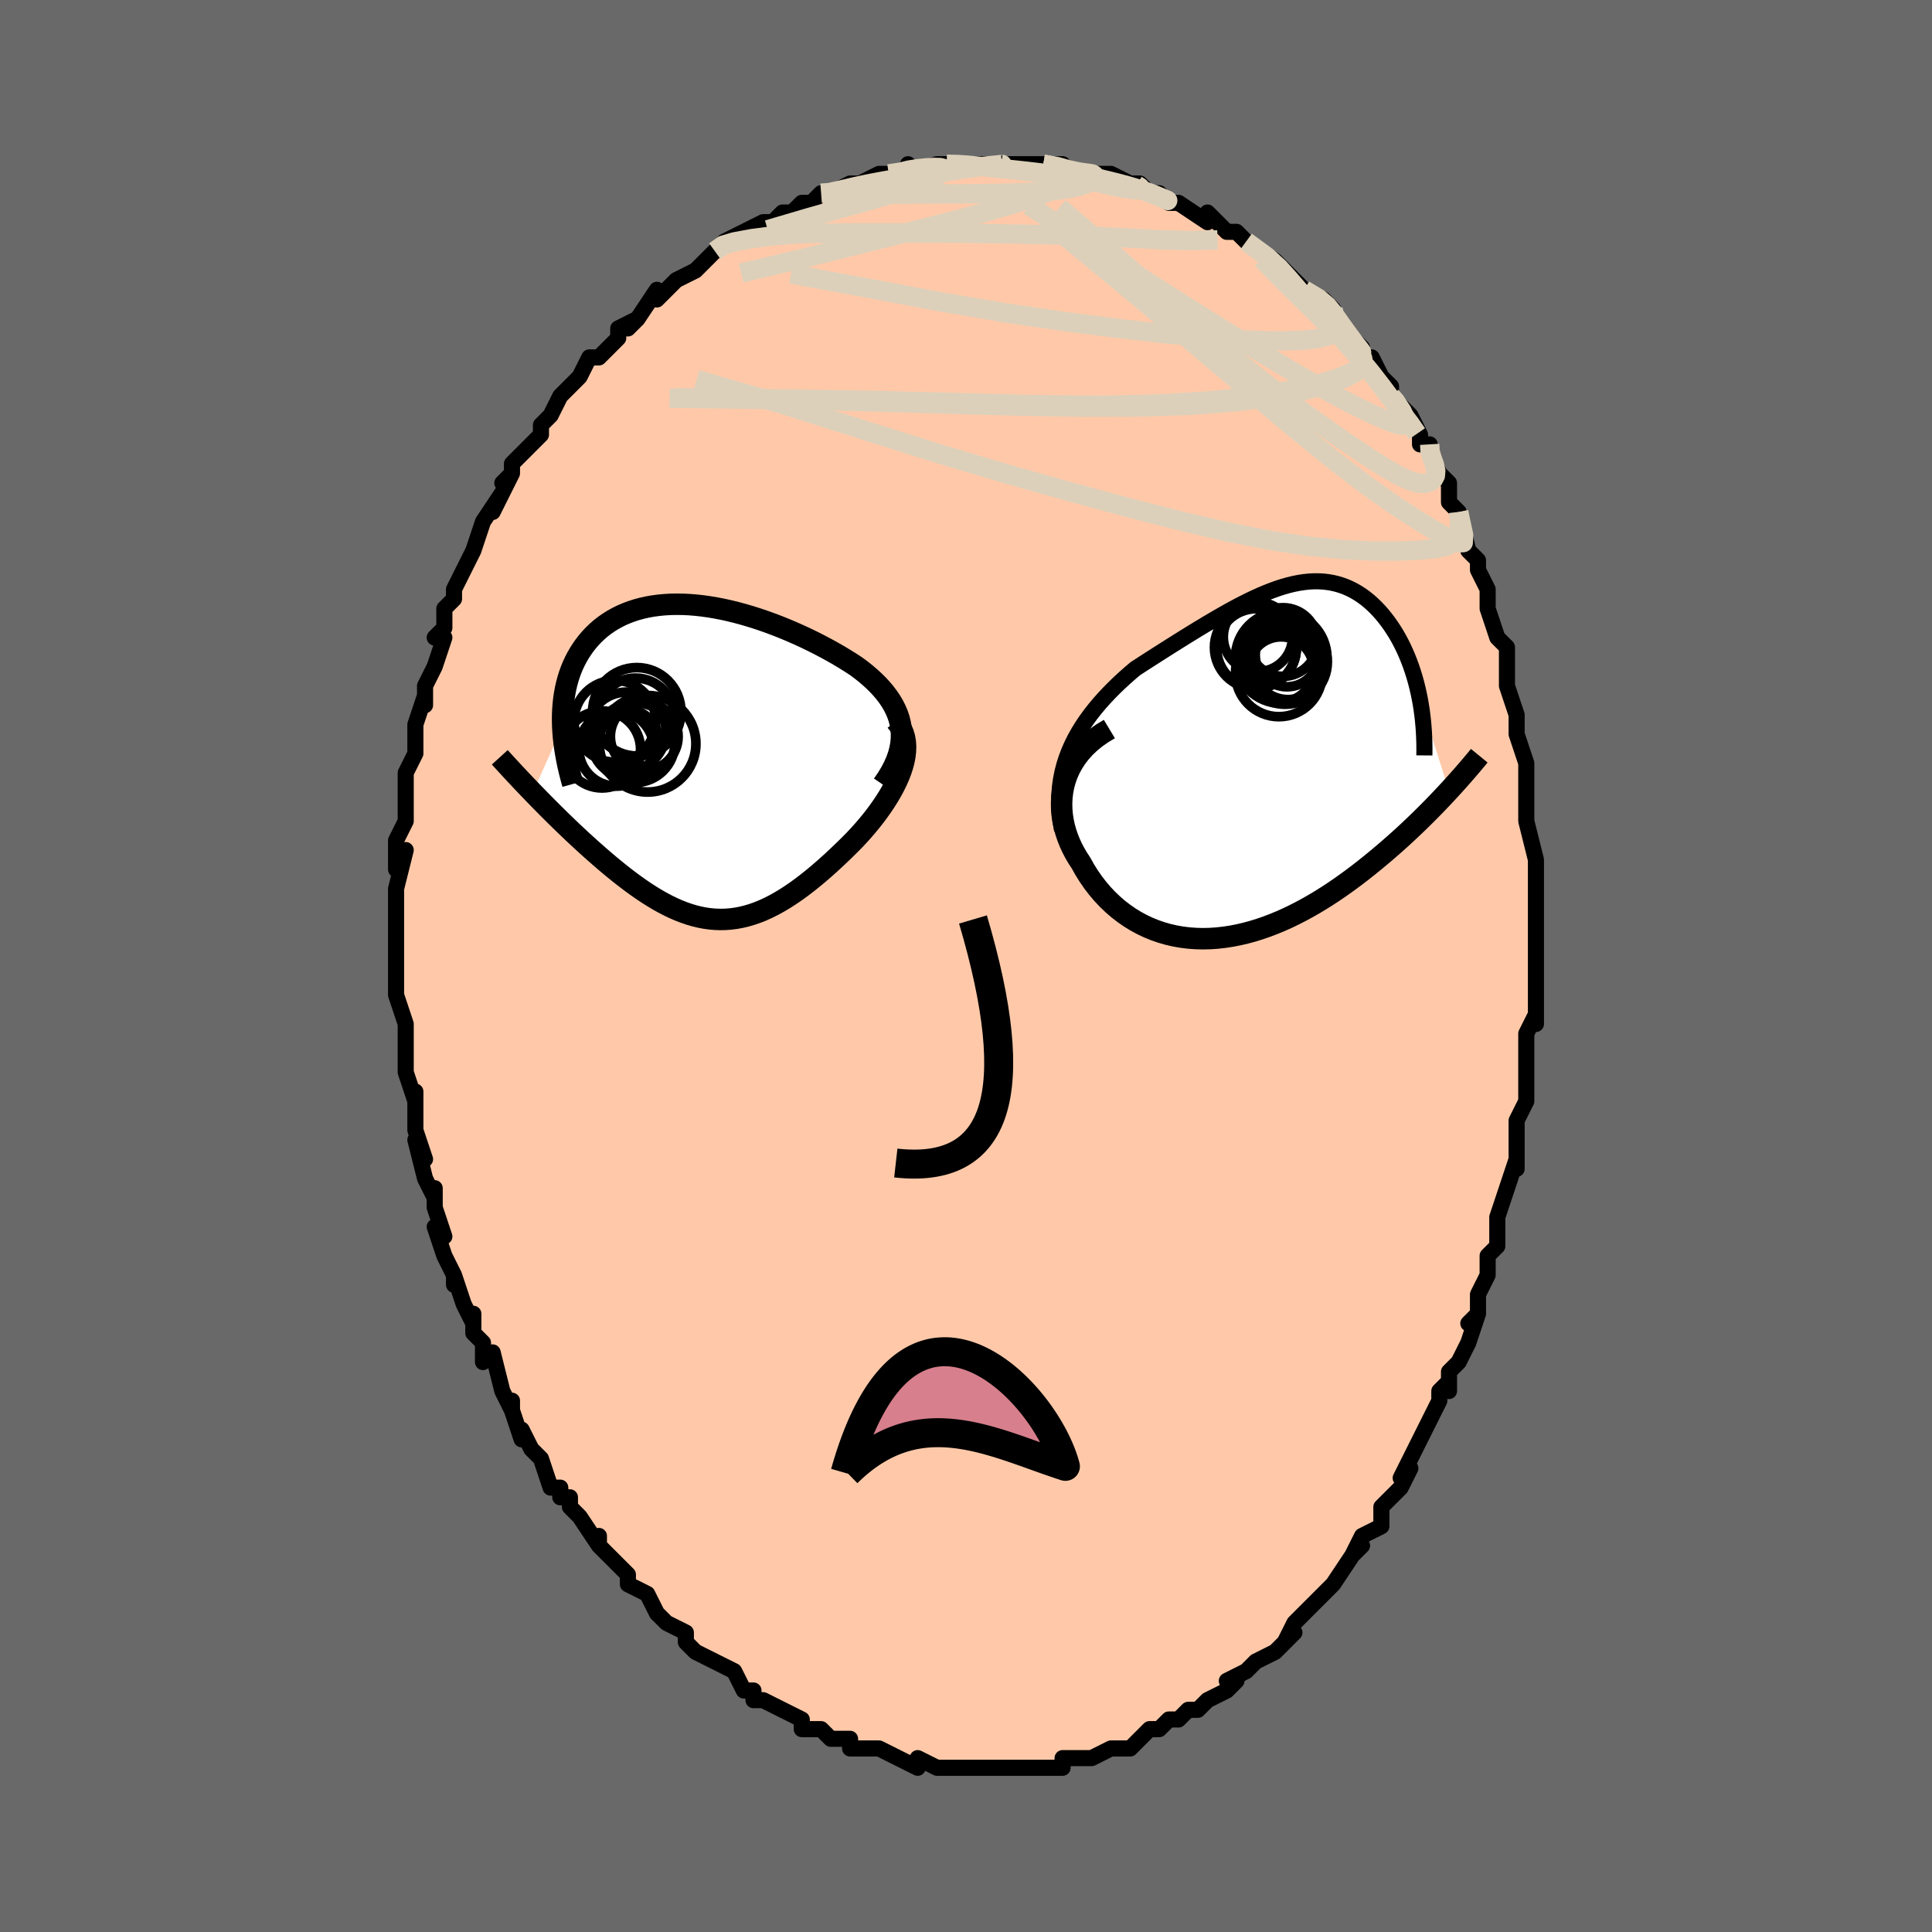 <svg viewBox="-100 -100 200 200" xmlns="http://www.w3.org/2000/svg" width="400" height="400" id="face-svg"><defs><clipPath id="leftEyeClipPath"><polyline points="20.601,-3.457,20.519,-3.96,20.397,-4.451,20.236,-4.93,20.039,-5.398,19.808,-5.855,19.544,-6.302,19.248,-6.739,18.924,-7.165,18.572,-7.582,18.195,-7.989,17.793,-8.386,17.369,-8.775,16.923,-9.154,16.457,-9.524,15.973,-9.885,15.385,-10.27,14.777,-10.65,14.151,-11.025,13.508,-11.394,12.849,-11.756,12.177,-12.111,11.494,-12.458,10.799,-12.795,10.096,-13.123,9.384,-13.439,8.667,-13.743,7.945,-14.035,7.219,-14.312,6.491,-14.575,5.762,-14.823,5.033,-15.054,4.306,-15.268,3.582,-15.465,2.862,-15.643,2.147,-15.801,1.439,-15.94,0.737,-16.058,0.044,-16.155,-0.64,-16.231,-1.314,-16.286,-1.977,-16.318,-2.627,-16.327,-3.265,-16.315,-3.889,-16.279,-4.499,-16.221,-5.094,-16.141,-5.674,-16.037,-6.237,-15.912,-6.783,-15.764,-7.311,-15.594,-7.822,-15.402,-8.315,-15.19,-8.789,-14.957,-9.244,-14.704,-9.68,-14.431,-10.097,-14.14,-10.494,-13.831,-10.871,-13.504,-11.228,-13.162,-11.566,-12.804,-11.884,-12.432,-12.183,-12.047,-12.462,-11.649,-12.722,-11.241,-12.963,-10.823,-13.186,-10.393,-13.391,-9.95,-13.577,-9.494,-13.746,-9.026,-13.896,-8.546,-14.027,-8.055,-14.141,-7.552,-14.236,-7.039,-14.313,-6.515,-14.372,-5.982,-14.413,-5.439,-14.437,-4.888,-14.442,-4.328,-14.43,-3.76,-17.524,3.177,-17.139,3.574,-16.747,3.976,-16.347,4.382,-15.941,4.792,-15.528,5.205,-15.108,5.62,-14.682,6.038,-14.25,6.458,-13.813,6.878,-13.37,7.299,-12.923,7.72,-12.47,8.139,-12.013,8.557,-11.553,8.973,-11.086,9.387,-10.612,9.803,-10.131,10.218,-9.644,10.631,-9.151,11.04,-8.653,11.444,-8.15,11.841,-7.644,12.231,-7.133,12.611,-6.62,12.98,-6.103,13.337,-5.584,13.68,-5.063,14.007,-4.539,14.318,-4.014,14.611,-3.488,14.885,-2.959,15.138,-2.43,15.369,-1.899,15.577,-1.367,15.761,-0.834,15.92,-0.299,16.053,0.237,16.159,0.775,16.236,1.314,16.286,1.855,16.305,2.398,16.296,2.943,16.255,3.491,16.184,4.041,16.082,4.595,15.949,5.151,15.785,5.71,15.59,6.274,15.363,6.84,15.106,7.411,14.818,7.986,14.501,8.565,14.154,9.148,13.779,9.735,13.376,10.326,12.946,10.921,12.49,11.519,12.011,12.121,11.508,12.725,10.983,13.331,10.438,13.939,9.875,14.547,9.295,15.154,8.701,15.759,8.093,16.203,7.619,16.638,7.136,17.063,6.644,17.475,6.144,17.874,5.638,18.257,5.124,18.625,4.606,18.974,4.084,19.304,3.559,19.612,3.032,19.897,2.504,20.156,1.976,20.388,1.45,20.59,0.927,20.759,0.409"></polyline></clipPath><clipPath id="rightEyeClipPath"><polyline points="-20.018,-0.935,-19.714,-1.617,-19.38,-2.28,-19.018,-2.924,-18.629,-3.55,-18.217,-4.158,-17.783,-4.75,-17.328,-5.327,-16.856,-5.889,-16.367,-6.437,-15.864,-6.971,-15.348,-7.492,-14.82,-8,-14.282,-8.496,-13.736,-8.98,-13.182,-9.452,-12.454,-9.925,-11.725,-10.394,-10.996,-10.861,-10.27,-11.323,-9.547,-11.781,-8.829,-12.233,-8.116,-12.678,-7.409,-13.115,-6.71,-13.544,-6.018,-13.962,-5.334,-14.37,-4.659,-14.764,-3.993,-15.145,-3.337,-15.511,-2.689,-15.861,-2.052,-16.193,-1.425,-16.507,-0.807,-16.802,-0.2,-17.076,0.397,-17.328,0.985,-17.558,1.562,-17.764,2.129,-17.947,2.685,-18.104,3.232,-18.236,3.769,-18.342,4.296,-18.422,4.813,-18.475,5.319,-18.502,5.816,-18.501,6.303,-18.473,6.78,-18.418,7.247,-18.336,7.704,-18.228,8.151,-18.093,8.587,-17.933,9.014,-17.747,9.43,-17.537,9.835,-17.303,10.23,-17.047,10.615,-16.768,10.988,-16.468,11.35,-16.148,11.702,-15.81,12.041,-15.454,12.369,-15.083,12.685,-14.696,12.989,-14.297,13.28,-13.886,13.559,-13.465,13.827,-13.033,14.083,-12.586,14.329,-12.127,14.564,-11.654,14.787,-11.17,15,-10.674,15.2,-10.167,15.389,-9.651,15.566,-9.125,15.731,-8.59,15.884,-8.047,16.024,-7.496,16.152,-6.938,16.268,-6.374,19.289,3.166,18.918,3.565,18.537,3.97,18.145,4.381,17.743,4.798,17.329,5.22,16.905,5.646,16.469,6.077,16.023,6.512,15.566,6.95,15.098,7.391,14.62,7.835,14.13,8.28,13.63,8.726,13.12,9.173,12.598,9.621,12.063,10.073,11.515,10.527,10.954,10.982,10.381,11.436,9.795,11.889,9.196,12.338,8.585,12.783,7.963,13.223,7.328,13.655,6.682,14.078,6.025,14.491,5.358,14.892,4.681,15.28,3.994,15.652,3.299,16.009,2.596,16.348,1.885,16.667,1.167,16.965,0.444,17.241,-0.285,17.493,-1.018,17.72,-1.754,17.92,-2.492,18.093,-3.232,18.236,-3.973,18.349,-4.712,18.431,-5.451,18.481,-6.186,18.497,-6.917,18.478,-7.644,18.425,-8.364,18.337,-9.076,18.212,-9.78,18.05,-10.474,17.851,-11.157,17.615,-11.827,17.342,-12.483,17.032,-13.125,16.685,-13.75,16.301,-14.357,15.881,-14.945,15.426,-15.512,14.936,-16.058,14.412,-16.581,13.857,-17.079,13.27,-17.552,12.654,-17.998,12.01,-18.415,11.34,-18.803,10.648,-19.134,10.143,-19.439,9.624,-19.717,9.091,-19.968,8.546,-20.188,7.989,-20.378,7.422,-20.535,6.846,-20.658,6.262,-20.745,5.672,-20.795,5.077,-20.806,4.478,-20.777,3.878,-20.705,3.277,-20.59,2.679,-20.429,2.083"></polyline></clipPath><filter id="fuzzy"><feTurbulence id="turbulence" baseFrequency="0.05" numOctaves="3" type="noise" result="noise"></feTurbulence><feDisplacementMap in="SourceGraphic" in2="noise" scale="2"></feDisplacementMap></filter><linearGradient id="rainbowGradient" x1="0%" y1="0%" x2="100%" y2="0%"><stop offset="0%" style="stop-color: rgb(220, 208, 186);  stop-opacity: 1"></stop><stop offset="50%" style="stop-color: rgb(165, 42, 42);  stop-opacity: 1"></stop><stop offset="100%" style="stop-color: rgb(0, 191, 255);  stop-opacity: 1"></stop></linearGradient></defs><title>That&#39;s an ugly face</title><desc>CREATED BY XUAN TANG, MORE INFO AT TXSTC55.GITHUB.IO</desc><rect x="-100" y="-100" width="100%" height="100%" opacity="1" fill="rgb(105, 105, 105)"></rect><polyline id="faceContour" points="59,1,59,1,59,2,59,3,59,6,59,5,58,7,58,12,58,10,58,11,58,14,57,16,57,16,57,20,57,20,57,21,57,20,56,23,55,26,55,26,55,28,55,29,54,30,54,32,54,32,53,34,53,36,52,37,53,36,52,39,52,39,51,41,50,42,50,44,50,43,49,44,49,45,47,49,47,49,47,49,47,49,45,53,46,52,45,54,43,56,43,57,43,57,43,58,41,59,40,61,41,60,40,61,40,61,38,64,38,64,37,65,35,67,36,66,34,68,34,68,33,70,34,69,32,71,32,71,30,72,29,73,29,73,27,74,28,74,27,75,25,76,24,77,23,77,23,77,23,77,22,78,21,78,20,79,19,79,18,80,18,80,17,81,15,81,15,81,15,81,13,82,13,82,11,82,10,82,10,82,10,83,8,83,6,83,5,83,5,83,5,83,4,83,2,83,2,83,0,83,0,83,-1,83,-2,83,-3,83,-3,83,-5,82,-5,83,-7,82,-7,82,-7,82,-9,81,-10,81,-11,81,-11,81,-12,81,-12,80,-14,80,-15,79,-15,79,-17,79,-17,78,-19,77,-19,77,-21,76,-22,76,-22,75,-22,75,-22,75,-23,75,-24,73,-26,72,-26,72,-28,71,-29,70,-29,70,-29,69,-31,68,-31,68,-32,67,-32,67,-33,65,-35,64,-35,63,-35,63,-35,63,-36,62,-38,60,-38,59,-38,60,-40,57,-41,56,-41,55,-42,55,-42,54,-43,54,-44,51,-45,50,-45,50,-45,50,-46,48,-46,49,-47,46,-47,45,-47,46,-48,44,-49,40,-50,41,-50,39,-51,38,-51,37,-51,36,-51,37,-52,35,-53,32,-53,33,-53,32,-54,30,-55,27,-54,28,-54,28,-55,25,-55,23,-55,24,-56,22,-57,18,-56,20,-57,17,-57,15,-57,13,-57,15,-57,14,-58,11,-58,11,-58,8,-58,7,-58,8,-58,6,-59,3,-59,1,-59,2,-59,-1,-59,-1,-59,-2,-59,-3,-59,-5,-59,-7,-59,-6,-59,-8,-58,-12,-59,-10,-59,-13,-59,-13,-58,-15,-58,-17,-58,-18,-58,-18,-58,-20,-57,-22,-57,-22,-57,-23,-57,-24,-57,-25,-56,-28,-56,-27,-56,-29,-55,-31,-55,-31,-54,-34,-55,-34,-54,-35,-54,-37,-53,-38,-53,-38,-53,-39,-52,-41,-51,-43,-51,-43,-51,-43,-50,-46,-50,-46,-48,-49,-49,-47,-47,-51,-48,-50,-47,-51,-47,-51,-47,-52,-44,-55,-44,-56,-43,-57,-43,-57,-42,-59,-42,-59,-41,-60,-40,-61,-39,-63,-39,-63,-38,-63,-38,-63,-36,-65,-36,-66,-34,-67,-35,-66,-34,-67,-32,-70,-32,-69,-32,-69,-31,-70,-31,-70,-30,-71,-28,-72,-27,-73,-26,-74,-25,-75,-25,-75,-25,-75,-21,-77,-20,-77,-20,-77,-20,-77,-19,-78,-18,-78,-17,-79,-16,-79,-15,-80,-14,-80,-14,-80,-12,-81,-11,-81,-11,-81,-9,-82,-7,-82,-8,-82,-8,-82,-6,-82,-6,-83,-6,-82,-3,-83,-2,-83,-1,-83,1,-83,0,-83,1,-83,3,-83,4,-83,6,-83,7,-83,7,-83,8,-83,8,-83,10,-83,10,-82,13,-82,13,-82,14,-82,14,-82,15,-82,15,-82,17,-81,18,-81,19,-80,20,-80,21,-79,21,-79,22,-79,25,-77,25,-77,25,-78,27,-76,28,-76,28,-76,28,-76,29,-75,29,-75,32,-73,33,-72,32,-73,33,-72,34,-71,35,-70,37,-69,38,-68,38,-68,38,-67,39,-66,40,-65,41,-64,40,-64,42,-62,42,-63,43,-61,44,-60,44,-59,44,-59,46,-57,47,-55,47,-54,48,-54,48,-53,48,-53,49,-51,50,-50,50,-50,50,-48,51,-47,51,-47,52,-43,52,-43,53,-42,53,-41,53,-41,54,-39,54,-37,54,-37,55,-34,56,-33,56,-32,56,-31,56,-30,56,-29,57,-26,57,-26,57,-25,57,-24,58,-21,58,-20,58,-18,58,-19,58,-17,58,-16,58,-15,59,-11,59,-9,59,-8,59,-8,59,-5,59,-4,59,-4,59,-3,59,-1,59,1,59,1" fill="#ffc9a9" stroke="black" stroke-width="1.667" stroke-linejoin="round" filter="url(#fuzzy)"></polyline><g transform="translate(30.702 -21.322)"><polyline id="rightCountour" points="-20.018,-0.935,-19.714,-1.617,-19.38,-2.28,-19.018,-2.924,-18.629,-3.55,-18.217,-4.158,-17.783,-4.75,-17.328,-5.327,-16.856,-5.889,-16.367,-6.437,-15.864,-6.971,-15.348,-7.492,-14.82,-8,-14.282,-8.496,-13.736,-8.98,-13.182,-9.452,-12.454,-9.925,-11.725,-10.394,-10.996,-10.861,-10.27,-11.323,-9.547,-11.781,-8.829,-12.233,-8.116,-12.678,-7.409,-13.115,-6.71,-13.544,-6.018,-13.962,-5.334,-14.37,-4.659,-14.764,-3.993,-15.145,-3.337,-15.511,-2.689,-15.861,-2.052,-16.193,-1.425,-16.507,-0.807,-16.802,-0.2,-17.076,0.397,-17.328,0.985,-17.558,1.562,-17.764,2.129,-17.947,2.685,-18.104,3.232,-18.236,3.769,-18.342,4.296,-18.422,4.813,-18.475,5.319,-18.502,5.816,-18.501,6.303,-18.473,6.78,-18.418,7.247,-18.336,7.704,-18.228,8.151,-18.093,8.587,-17.933,9.014,-17.747,9.43,-17.537,9.835,-17.303,10.23,-17.047,10.615,-16.768,10.988,-16.468,11.35,-16.148,11.702,-15.81,12.041,-15.454,12.369,-15.083,12.685,-14.696,12.989,-14.297,13.28,-13.886,13.559,-13.465,13.827,-13.033,14.083,-12.586,14.329,-12.127,14.564,-11.654,14.787,-11.17,15,-10.674,15.2,-10.167,15.389,-9.651,15.566,-9.125,15.731,-8.59,15.884,-8.047,16.024,-7.496,16.152,-6.938,16.268,-6.374,19.289,3.166,18.918,3.565,18.537,3.97,18.145,4.381,17.743,4.798,17.329,5.22,16.905,5.646,16.469,6.077,16.023,6.512,15.566,6.95,15.098,7.391,14.62,7.835,14.13,8.28,13.63,8.726,13.12,9.173,12.598,9.621,12.063,10.073,11.515,10.527,10.954,10.982,10.381,11.436,9.795,11.889,9.196,12.338,8.585,12.783,7.963,13.223,7.328,13.655,6.682,14.078,6.025,14.491,5.358,14.892,4.681,15.28,3.994,15.652,3.299,16.009,2.596,16.348,1.885,16.667,1.167,16.965,0.444,17.241,-0.285,17.493,-1.018,17.72,-1.754,17.92,-2.492,18.093,-3.232,18.236,-3.973,18.349,-4.712,18.431,-5.451,18.481,-6.186,18.497,-6.917,18.478,-7.644,18.425,-8.364,18.337,-9.076,18.212,-9.78,18.05,-10.474,17.851,-11.157,17.615,-11.827,17.342,-12.483,17.032,-13.125,16.685,-13.75,16.301,-14.357,15.881,-14.945,15.426,-15.512,14.936,-16.058,14.412,-16.581,13.857,-17.079,13.27,-17.552,12.654,-17.998,12.01,-18.415,11.34,-18.803,10.648,-19.134,10.143,-19.439,9.624,-19.717,9.091,-19.968,8.546,-20.188,7.989,-20.378,7.422,-20.535,6.846,-20.658,6.262,-20.745,5.672,-20.795,5.077,-20.806,4.478,-20.777,3.878,-20.705,3.277,-20.59,2.679,-20.429,2.083" fill="white" stroke="white" stroke-width="0" stroke-linejoin="round" filter="url(#fuzzy)"></polyline></g><g transform="translate(-27.318 -21.123)"><polyline id="leftCountour" points="20.601,-3.457,20.519,-3.96,20.397,-4.451,20.236,-4.93,20.039,-5.398,19.808,-5.855,19.544,-6.302,19.248,-6.739,18.924,-7.165,18.572,-7.582,18.195,-7.989,17.793,-8.386,17.369,-8.775,16.923,-9.154,16.457,-9.524,15.973,-9.885,15.385,-10.27,14.777,-10.65,14.151,-11.025,13.508,-11.394,12.849,-11.756,12.177,-12.111,11.494,-12.458,10.799,-12.795,10.096,-13.123,9.384,-13.439,8.667,-13.743,7.945,-14.035,7.219,-14.312,6.491,-14.575,5.762,-14.823,5.033,-15.054,4.306,-15.268,3.582,-15.465,2.862,-15.643,2.147,-15.801,1.439,-15.94,0.737,-16.058,0.044,-16.155,-0.64,-16.231,-1.314,-16.286,-1.977,-16.318,-2.627,-16.327,-3.265,-16.315,-3.889,-16.279,-4.499,-16.221,-5.094,-16.141,-5.674,-16.037,-6.237,-15.912,-6.783,-15.764,-7.311,-15.594,-7.822,-15.402,-8.315,-15.19,-8.789,-14.957,-9.244,-14.704,-9.68,-14.431,-10.097,-14.14,-10.494,-13.831,-10.871,-13.504,-11.228,-13.162,-11.566,-12.804,-11.884,-12.432,-12.183,-12.047,-12.462,-11.649,-12.722,-11.241,-12.963,-10.823,-13.186,-10.393,-13.391,-9.95,-13.577,-9.494,-13.746,-9.026,-13.896,-8.546,-14.027,-8.055,-14.141,-7.552,-14.236,-7.039,-14.313,-6.515,-14.372,-5.982,-14.413,-5.439,-14.437,-4.888,-14.442,-4.328,-14.43,-3.76,-17.524,3.177,-17.139,3.574,-16.747,3.976,-16.347,4.382,-15.941,4.792,-15.528,5.205,-15.108,5.62,-14.682,6.038,-14.25,6.458,-13.813,6.878,-13.37,7.299,-12.923,7.72,-12.47,8.139,-12.013,8.557,-11.553,8.973,-11.086,9.387,-10.612,9.803,-10.131,10.218,-9.644,10.631,-9.151,11.04,-8.653,11.444,-8.15,11.841,-7.644,12.231,-7.133,12.611,-6.62,12.98,-6.103,13.337,-5.584,13.68,-5.063,14.007,-4.539,14.318,-4.014,14.611,-3.488,14.885,-2.959,15.138,-2.43,15.369,-1.899,15.577,-1.367,15.761,-0.834,15.92,-0.299,16.053,0.237,16.159,0.775,16.236,1.314,16.286,1.855,16.305,2.398,16.296,2.943,16.255,3.491,16.184,4.041,16.082,4.595,15.949,5.151,15.785,5.71,15.59,6.274,15.363,6.84,15.106,7.411,14.818,7.986,14.501,8.565,14.154,9.148,13.779,9.735,13.376,10.326,12.946,10.921,12.49,11.519,12.011,12.121,11.508,12.725,10.983,13.331,10.438,13.939,9.875,14.547,9.295,15.154,8.701,15.759,8.093,16.203,7.619,16.638,7.136,17.063,6.644,17.475,6.144,17.874,5.638,18.257,5.124,18.625,4.606,18.974,4.084,19.304,3.559,19.612,3.032,19.897,2.504,20.156,1.976,20.388,1.45,20.59,0.927,20.759,0.409" fill="white" stroke="white" stroke-width="0" stroke-linejoin="round" filter="url(#fuzzy)"></polyline></g><g transform="translate(30.702 -21.322)"><polyline id="rightUpper" points="-20.753,7.275,-20.914,6.319,-21.013,5.397,-21.055,4.507,-21.043,3.649,-20.981,2.821,-20.871,2.02,-20.717,1.245,-20.522,0.495,-20.287,-0.231,-20.018,-0.935,-19.714,-1.617,-19.38,-2.28,-19.018,-2.924,-18.629,-3.55,-18.217,-4.158,-17.783,-4.75,-17.328,-5.327,-16.856,-5.889,-16.367,-6.437,-15.864,-6.971,-15.348,-7.492,-14.82,-8,-14.282,-8.496,-13.736,-8.98,-13.182,-9.452,-12.454,-9.925,-11.725,-10.394,-10.996,-10.861,-10.27,-11.323,-9.547,-11.781,-8.829,-12.233,-8.116,-12.678,-7.409,-13.115,-6.71,-13.544,-6.018,-13.962,-5.334,-14.37,-4.659,-14.764,-3.993,-15.145,-3.337,-15.511,-2.689,-15.861,-2.052,-16.193,-1.425,-16.507,-0.807,-16.802,-0.2,-17.076,0.397,-17.328,0.985,-17.558,1.562,-17.764,2.129,-17.947,2.685,-18.104,3.232,-18.236,3.769,-18.342,4.296,-18.422,4.813,-18.475,5.319,-18.502,5.816,-18.501,6.303,-18.473,6.78,-18.418,7.247,-18.336,7.704,-18.228,8.151,-18.093,8.587,-17.933,9.014,-17.747,9.43,-17.537,9.835,-17.303,10.23,-17.047,10.615,-16.768,10.988,-16.468,11.35,-16.148,11.702,-15.81,12.041,-15.454,12.369,-15.083,12.685,-14.696,12.989,-14.297,13.28,-13.886,13.559,-13.465,13.827,-13.033,14.083,-12.586,14.329,-12.127,14.564,-11.654,14.787,-11.17,15,-10.674,15.2,-10.167,15.389,-9.651,15.566,-9.125,15.731,-8.59,15.884,-8.047,16.024,-7.496,16.152,-6.938,16.268,-6.374,16.371,-5.803,16.462,-5.228,16.54,-4.647,16.606,-4.062,16.659,-3.473,16.701,-2.88,16.73,-2.284,16.747,-1.684,16.753,-1.082,16.748,-0.478" fill="none" stroke="black" stroke-width="1.667" stroke-linejoin="round" filter="url(#fuzzy)"></polyline><polyline id="rightLower" points="-15.861,-3.209,-16.591,-2.769,-17.254,-2.303,-17.853,-1.812,-18.39,-1.301,-18.867,-0.77,-19.287,-0.223,-19.65,0.338,-19.961,0.911,-20.219,1.493,-20.429,2.083,-20.59,2.679,-20.705,3.277,-20.777,3.878,-20.806,4.478,-20.795,5.077,-20.745,5.672,-20.658,6.262,-20.535,6.846,-20.378,7.422,-20.188,7.989,-19.968,8.546,-19.717,9.091,-19.439,9.624,-19.134,10.143,-18.803,10.648,-18.415,11.34,-17.998,12.01,-17.552,12.654,-17.079,13.27,-16.581,13.857,-16.058,14.412,-15.512,14.936,-14.945,15.426,-14.357,15.881,-13.75,16.301,-13.125,16.685,-12.483,17.032,-11.827,17.342,-11.157,17.615,-10.474,17.851,-9.78,18.05,-9.076,18.212,-8.364,18.337,-7.644,18.425,-6.917,18.478,-6.186,18.497,-5.451,18.481,-4.712,18.431,-3.973,18.349,-3.232,18.236,-2.492,18.093,-1.754,17.92,-1.018,17.72,-0.285,17.493,0.444,17.241,1.167,16.965,1.885,16.667,2.596,16.348,3.299,16.009,3.994,15.652,4.681,15.28,5.358,14.892,6.025,14.491,6.682,14.078,7.328,13.655,7.963,13.223,8.585,12.783,9.196,12.338,9.795,11.889,10.381,11.436,10.954,10.982,11.515,10.527,12.063,10.073,12.598,9.621,13.12,9.173,13.63,8.726,14.13,8.28,14.62,7.835,15.098,7.391,15.566,6.95,16.023,6.512,16.469,6.077,16.905,5.646,17.329,5.22,17.743,4.798,18.145,4.381,18.537,3.97,18.918,3.565,19.289,3.166,19.649,2.774,19.998,2.388,20.337,2.009,20.666,1.637,20.984,1.271,21.293,0.914,21.592,0.563,21.881,0.219,22.161,-0.117,22.432,-0.447" fill="none" stroke="black" stroke-width="2.222" stroke-linejoin="round" filter="url(#fuzzy)"></polyline><!--[--><circle r="4.734" cx="1.926" cy="-10.601" stroke="black" fill="none" stroke-width="1" filter="url(#fuzzy)" clip-path="url(#rightEyeClipPath)"></circle><circle r="3.283" cx="2.524" cy="-10.865" stroke="black" fill="none" stroke-width="1" filter="url(#fuzzy)" clip-path="url(#rightEyeClipPath)"></circle><circle r="3.677" cx="2.63" cy="-9.932" stroke="black" fill="none" stroke-width="1" filter="url(#fuzzy)" clip-path="url(#rightEyeClipPath)"></circle><circle r="3.369" cx="1.914" cy="-9.385" stroke="black" fill="none" stroke-width="1" filter="url(#fuzzy)" clip-path="url(#rightEyeClipPath)"></circle><circle r="4.248" cx="-0.734" cy="-11.657" stroke="black" fill="none" stroke-width="1" filter="url(#fuzzy)" clip-path="url(#rightEyeClipPath)"></circle><circle r="4.491" cx="1.688" cy="-8.977" stroke="black" fill="none" stroke-width="1" filter="url(#fuzzy)" clip-path="url(#rightEyeClipPath)"></circle><circle r="4.381" cx="2.326" cy="-10.155" stroke="black" fill="none" stroke-width="1" filter="url(#fuzzy)" clip-path="url(#rightEyeClipPath)"></circle><circle r="3.584" cx="-0.483" cy="-12.735" stroke="black" fill="none" stroke-width="1" filter="url(#fuzzy)" clip-path="url(#rightEyeClipPath)"></circle><circle r="3.554" cx="2.115" cy="-12.215" stroke="black" fill="none" stroke-width="1" filter="url(#fuzzy)" clip-path="url(#rightEyeClipPath)"></circle><circle r="4.109" cx="-0.633" cy="-11.56" stroke="black" fill="none" stroke-width="1" filter="url(#fuzzy)" clip-path="url(#rightEyeClipPath)"></circle><!--]--></g><g transform="translate(-27.318 -21.123)"><polyline id="leftUpper" points="18.708,2.344,19.155,1.691,19.538,1.056,19.86,0.438,20.123,-0.163,20.33,-0.748,20.482,-1.317,20.583,-1.873,20.635,-2.414,20.641,-2.942,20.601,-3.457,20.519,-3.96,20.397,-4.451,20.236,-4.93,20.039,-5.398,19.808,-5.855,19.544,-6.302,19.248,-6.739,18.924,-7.165,18.572,-7.582,18.195,-7.989,17.793,-8.386,17.369,-8.775,16.923,-9.154,16.457,-9.524,15.973,-9.885,15.385,-10.27,14.777,-10.65,14.151,-11.025,13.508,-11.394,12.849,-11.756,12.177,-12.111,11.494,-12.458,10.799,-12.795,10.096,-13.123,9.384,-13.439,8.667,-13.743,7.945,-14.035,7.219,-14.312,6.491,-14.575,5.762,-14.823,5.033,-15.054,4.306,-15.268,3.582,-15.465,2.862,-15.643,2.147,-15.801,1.439,-15.94,0.737,-16.058,0.044,-16.155,-0.64,-16.231,-1.314,-16.286,-1.977,-16.318,-2.627,-16.327,-3.265,-16.315,-3.889,-16.279,-4.499,-16.221,-5.094,-16.141,-5.674,-16.037,-6.237,-15.912,-6.783,-15.764,-7.311,-15.594,-7.822,-15.402,-8.315,-15.19,-8.789,-14.957,-9.244,-14.704,-9.68,-14.431,-10.097,-14.14,-10.494,-13.831,-10.871,-13.504,-11.228,-13.162,-11.566,-12.804,-11.884,-12.432,-12.183,-12.047,-12.462,-11.649,-12.722,-11.241,-12.963,-10.823,-13.186,-10.393,-13.391,-9.95,-13.577,-9.494,-13.746,-9.026,-13.896,-8.546,-14.027,-8.055,-14.141,-7.552,-14.236,-7.039,-14.313,-6.515,-14.372,-5.982,-14.413,-5.439,-14.437,-4.888,-14.442,-4.328,-14.43,-3.76,-14.4,-3.184,-14.353,-2.601,-14.289,-2.011,-14.208,-1.415,-14.111,-0.813,-13.998,-0.204,-13.869,0.41,-13.724,1.029,-13.564,1.653,-13.39,2.282" fill="none" stroke="black" stroke-width="2.222" stroke-linejoin="round" filter="url(#fuzzy)"></polyline><polyline id="leftLower" points="20.077,-4.227,20.386,-3.833,20.632,-3.418,20.82,-2.985,20.952,-2.537,21.032,-2.073,21.063,-1.597,21.048,-1.109,20.991,-0.611,20.894,-0.105,20.759,0.409,20.59,0.927,20.388,1.45,20.156,1.976,19.897,2.504,19.612,3.032,19.304,3.559,18.974,4.084,18.625,4.606,18.257,5.124,17.874,5.638,17.475,6.144,17.063,6.644,16.638,7.136,16.203,7.619,15.759,8.093,15.154,8.701,14.547,9.295,13.939,9.875,13.331,10.438,12.725,10.983,12.121,11.508,11.519,12.011,10.921,12.49,10.326,12.946,9.735,13.376,9.148,13.779,8.565,14.154,7.986,14.501,7.411,14.818,6.84,15.106,6.274,15.363,5.71,15.59,5.151,15.785,4.595,15.949,4.041,16.082,3.491,16.184,2.943,16.255,2.398,16.296,1.855,16.305,1.314,16.286,0.775,16.236,0.237,16.159,-0.299,16.053,-0.834,15.92,-1.367,15.761,-1.899,15.577,-2.43,15.369,-2.959,15.138,-3.488,14.885,-4.014,14.611,-4.539,14.318,-5.063,14.007,-5.584,13.68,-6.103,13.337,-6.62,12.98,-7.133,12.611,-7.644,12.231,-8.15,11.841,-8.653,11.444,-9.151,11.04,-9.644,10.631,-10.131,10.218,-10.612,9.803,-11.086,9.387,-11.553,8.973,-12.013,8.557,-12.47,8.139,-12.923,7.72,-13.37,7.299,-13.813,6.878,-14.25,6.458,-14.682,6.038,-15.108,5.62,-15.528,5.205,-15.941,4.792,-16.347,4.382,-16.747,3.976,-17.139,3.574,-17.524,3.177,-17.902,2.785,-18.271,2.398,-18.633,2.017,-18.987,1.641,-19.333,1.272,-19.671,0.908,-20.001,0.551,-20.323,0.2,-20.637,-0.144,-20.944,-0.482" fill="none" stroke="black" stroke-width="2.222" stroke-linejoin="round" filter="url(#fuzzy)"></polyline><!--[--><circle r="3.989" cx="-10.358" cy="-1.295" stroke="black" fill="none" stroke-width="1" filter="url(#fuzzy)" clip-path="url(#leftEyeClipPath)"></circle><circle r="4.997" cx="-5.638" cy="-1.882" stroke="black" fill="none" stroke-width="1" filter="url(#fuzzy)" clip-path="url(#leftEyeClipPath)"></circle><circle r="4.576" cx="-6.762" cy="-5.194" stroke="black" fill="none" stroke-width="1" filter="url(#fuzzy)" clip-path="url(#leftEyeClipPath)"></circle><circle r="4.234" cx="-9.026" cy="-4.216" stroke="black" fill="none" stroke-width="1" filter="url(#fuzzy)" clip-path="url(#leftEyeClipPath)"></circle><circle r="4.072" cx="-7.812" cy="-3.159" stroke="black" fill="none" stroke-width="1" filter="url(#fuzzy)" clip-path="url(#leftEyeClipPath)"></circle><circle r="3.507" cx="-5.988" cy="-2.636" stroke="black" fill="none" stroke-width="1" filter="url(#fuzzy)" clip-path="url(#leftEyeClipPath)"></circle><circle r="4.133" cx="-6.946" cy="-2.004" stroke="black" fill="none" stroke-width="1" filter="url(#fuzzy)" clip-path="url(#leftEyeClipPath)"></circle><circle r="4.047" cx="-6.897" cy="-4.635" stroke="black" fill="none" stroke-width="1" filter="url(#fuzzy)" clip-path="url(#leftEyeClipPath)"></circle><circle r="3.879" cx="-8.88" cy="-1.372" stroke="black" fill="none" stroke-width="1" filter="url(#fuzzy)" clip-path="url(#leftEyeClipPath)"></circle><circle r="3.478" cx="-7.92" cy="-2.011" stroke="black" fill="none" stroke-width="1" filter="url(#fuzzy)" clip-path="url(#leftEyeClipPath)"></circle><!--]--></g><g id="hairs"><!--[--><polyline points="10,-82,11.813,-81.987,12.435,-81.941,12.45,-81.843,12.079,-81.662,11.41,-81.368,10.446,-80.94,9.117,-80.375,7.322,-79.689,4.978,-78.905,2.039,-78.042,-1.521,-77.097,-5.739,-76.032,-10.689,-74.793,-16.486,-73.348,-23.279,-71.73" fill="none" stroke="rgb(220, 208, 186)" stroke-width="2" stroke-linejoin="round" filter="url(#fuzzy)"></polyline><polyline points="51,-47,51.097,-46.069,51.032,-44.811,50.601,-43.95,49.749,-43.459,48.469,-43.191,46.766,-43.036,44.635,-42.954,42.07,-42.959,39.058,-43.1,35.584,-43.439,31.627,-44.031,27.169,-44.908,22.195,-46.068,16.695,-47.482,10.666,-49.117,4.104,-50.973,-2.994,-53.09,-10.642,-55.501,-18.899,-58.12,-27.891,-60.704" fill="none" stroke="rgb(220, 208, 186)" stroke-width="2" stroke-linejoin="round" filter="url(#fuzzy)"></polyline><polyline points="-15,-80,-14.13,-80.068,-13.024,-80.314,-11.646,-80.641,-10.1,-80.972,-8.464,-81.281,-6.819,-81.555,-5.249,-81.787,-3.808,-81.985,-2.488,-82.17,-1.246,-82.354,-0.034,-82.536,1.161,-82.7,2.292,-82.833,3.223,-82.927,3.733,-82.981,3.628,-82.999" fill="none" stroke="rgb(220, 208, 186)" stroke-width="2" stroke-linejoin="round" filter="url(#fuzzy)"></polyline><polyline points="8,-83,8.615,-82.894,9.842,-82.563,11.306,-82.145,12.821,-81.749,14.265,-81.399,15.589,-81.076,16.799,-80.752,17.919,-80.41,18.955,-80.048,19.862,-79.692,20.54,-79.402,20.883,-79.245,20.881,-79.24,20.632,-79.4" fill="none" stroke="rgb(220, 208, 186)" stroke-width="2" stroke-linejoin="round" filter="url(#fuzzy)"></polyline><polyline points="8,-83,9.445,-82.753,10.609,-82.424,11.597,-82.212,12.326,-82.106,12.806,-82.048,13.102,-81.986,13.267,-81.882,13.319,-81.719,13.237,-81.5,12.978,-81.245,12.502,-80.98,11.783,-80.727,10.813,-80.506,9.587,-80.322,8.079,-80.178,6.235,-80.07,3.979,-79.997,1.252,-79.951,-1.956,-79.925,-5.639,-79.902,-9.786,-79.883" fill="none" stroke="rgb(220, 208, 186)" stroke-width="2" stroke-linejoin="round" filter="url(#fuzzy)"></polyline><polyline points="51,-47,51.515,-44.616,51.473,-43.826,50.973,-43.803,50.005,-44.249,48.556,-45.06,46.613,-46.237,44.173,-47.834,41.231,-49.926,37.767,-52.586,33.718,-55.886,28.974,-59.88,23.405,-64.596,16.922,-70.028,9.494,-76.16" fill="none" stroke="rgb(220, 208, 186)" stroke-width="2" stroke-linejoin="round" filter="url(#fuzzy)"></polyline><polyline points="38,-68,38.164,-67.1,38.32,-66.315,38.143,-65.692,37.518,-65.242,36.446,-64.948,34.942,-64.779,32.995,-64.71,30.574,-64.733,27.649,-64.861,24.197,-65.112,20.182,-65.498,15.541,-66.027,10.194,-66.714,4.102,-67.608,-2.684,-68.761,-10.079,-70.157,-18.127,-71.642" fill="none" stroke="rgb(220, 208, 186)" stroke-width="2" stroke-linejoin="round" filter="url(#fuzzy)"></polyline><polyline points="-8,-82,-6.718,-82.191,-5.918,-82.392,-5.054,-82.529,-4.117,-82.626,-3.273,-82.674,-2.658,-82.657,-2.327,-82.568,-2.266,-82.409,-2.442,-82.18,-2.847,-81.88,-3.516,-81.504,-4.508,-81.05,-5.883,-80.524,-7.674,-79.931,-9.911,-79.267,-12.683,-78.49,-16.179,-77.502,-20.528,-76.22" fill="none" stroke="rgb(220, 208, 186)" stroke-width="2" stroke-linejoin="round" filter="url(#fuzzy)"></polyline><polyline points="44,-59,44.48,-58.43,45.157,-57.405,45.529,-56.553,45.508,-56.082,45.129,-55.972,44.434,-56.135,43.442,-56.509,42.142,-57.082,40.507,-57.872,38.517,-58.906,36.162,-60.197,33.442,-61.755,30.335,-63.601,26.783,-65.775,22.694,-68.34,17.975,-71.351,12.569,-74.825,6.506,-78.728" fill="none" stroke="rgb(220, 208, 186)" stroke-width="2" stroke-linejoin="round" filter="url(#fuzzy)"></polyline><polyline points="48,-54,48.043,-53.266,48.252,-52.57,48.498,-51.877,48.631,-51.271,48.592,-50.772,48.381,-50.375,48.006,-50.089,47.46,-49.948,46.727,-50.002,45.79,-50.297,44.635,-50.849,43.254,-51.651,41.641,-52.68,39.78,-53.924,37.652,-55.393,35.234,-57.12,32.508,-59.153,29.468,-61.528,26.126,-64.262,22.501,-67.345,18.603,-70.755,14.386,-74.477,9.662,-78.529" fill="none" stroke="rgb(220, 208, 186)" stroke-width="2" stroke-linejoin="round" filter="url(#fuzzy)"></polyline><polyline points="29,-75,31.145,-73.428,32.397,-72.288,33.407,-71.17,34.554,-69.834,35.935,-68.265,37.483,-66.554,39.065,-64.806,40.562,-63.097,41.905,-61.467,43.089,-59.934,44.147,-58.52,45.112,-57.249,45.984,-56.123,46.688,-55.1" fill="none" stroke="rgb(220, 208, 186)" stroke-width="2" stroke-linejoin="round" filter="url(#fuzzy)"></polyline><polyline points="40,-64,41.067,-62.882,41.111,-62.225,40.472,-61.543,39.203,-60.85,37.327,-60.179,34.859,-59.534,31.775,-58.931,28.008,-58.42,23.482,-58.055,18.152,-57.864,12.019,-57.843,5.113,-57.964,-2.547,-58.185,-10.997,-58.435,-20.34,-58.637,-30.681,-58.774" fill="none" stroke="rgb(220, 208, 186)" stroke-width="2" stroke-linejoin="round" filter="url(#fuzzy)"></polyline><polyline points="40,-64,41.03,-62.886,40.967,-62.239,40.145,-61.568,38.61,-60.883,36.383,-60.225,33.48,-59.6,29.875,-59.02,25.49,-58.527,20.247,-58.186,14.107,-58.049,7.078,-58.116,-0.816,-58.321,-9.581,-58.552,-19.293,-58.712,-30.083,-58.822" fill="none" stroke="rgb(220, 208, 186)" stroke-width="2" stroke-linejoin="round" filter="url(#fuzzy)"></polyline><polyline points="-2,-83,-0.852,-82.974,0.249,-82.898,1.382,-82.784,2.73,-82.643,4.3,-82.483,5.994,-82.305,7.691,-82.105,9.305,-81.885,10.802,-81.646,12.187,-81.39,13.478,-81.122,14.678,-80.858,15.76,-80.624,16.677,-80.452,17.383,-80.364,17.851,-80.364,18.063,-80.452,17.996,-80.625,17.635,-80.864" fill="none" stroke="rgb(220, 208, 186)" stroke-width="2" stroke-linejoin="round" filter="url(#fuzzy)"></polyline><polyline points="35,-70,36.51,-69.097,37.402,-68.333,38.003,-67.604,38.538,-66.845,39.079,-66.077,39.603,-65.356,40.071,-64.731,40.458,-64.228,40.752,-63.854,40.929,-63.609,40.953,-63.504,40.788,-63.558,40.416,-63.793,39.844,-64.226,39.086,-64.87,38.121,-65.758,36.868,-66.966,35.207,-68.597,33.074,-70.703,30.612,-73.189" fill="none" stroke="rgb(220, 208, 186)" stroke-width="2" stroke-linejoin="round" filter="url(#fuzzy)"></polyline><polyline points="-26,-74,-25.151,-74.615,-23.97,-74.964,-22.163,-75.3,-19.934,-75.593,-17.535,-75.78,-15.064,-75.865,-12.492,-75.89,-9.753,-75.893,-6.813,-75.891,-3.689,-75.88,-0.438,-75.854,2.88,-75.81,6.226,-75.749,9.6,-75.665,13.023,-75.544,16.494,-75.374,19.936,-75.187,23.167,-75.091,26.033,-75.165" fill="none" stroke="rgb(220, 208, 186)" stroke-width="2" stroke-linejoin="round" filter="url(#fuzzy)"></polyline><!--]--></g><g id="lineNose"><path d="M -7.267 20.396, Q8.711 22.196,0.722 -4.817" fill="none" stroke="black" stroke-width="3" stroke-linejoin="round" filter="url(#fuzzy)"></path></g><g id="mouth"><polyline points="-12.519,52.47,-12.321,51.783,-12.119,51.119,-11.912,50.476,-11.7,49.856,-11.485,49.258,-11.265,48.681,-11.041,48.125,-10.813,47.591,-10.582,47.077,-10.347,46.583,-10.108,46.109,-9.866,45.656,-9.621,45.222,-9.372,44.807,-9.121,44.411,-8.867,44.034,-8.609,43.676,-8.35,43.336,-8.087,43.014,-7.822,42.709,-7.555,42.422,-7.286,42.152,-7.015,41.9,-6.741,41.663,-6.466,41.444,-6.19,41.24,-5.911,41.052,-5.632,40.88,-5.351,40.723,-5.068,40.581,-4.785,40.454,-4.501,40.341,-4.216,40.243,-3.93,40.158,-3.644,40.087,-3.357,40.03,-3.07,39.986,-2.782,39.955,-2.495,39.936,-2.207,39.93,-1.92,39.935,-1.633,39.953,-1.346,39.982,-1.06,40.023,-0.775,40.074,-0.49,40.137,-0.206,40.209,0.076,40.292,0.358,40.385,0.639,40.488,0.918,40.6,1.195,40.721,1.471,40.851,1.745,40.99,2.017,41.137,2.288,41.292,2.556,41.455,2.822,41.625,3.086,41.803,3.347,41.988,3.605,42.179,3.861,42.377,4.114,42.581,4.364,42.791,4.611,43.007,4.854,43.228,5.095,43.454,5.332,43.685,5.565,43.921,5.795,44.161,6.02,44.405,6.242,44.653,6.46,44.904,6.674,45.159,6.883,45.416,7.088,45.676,7.288,45.939,7.483,46.204,7.674,46.471,7.86,46.739,8.041,47.009,8.216,47.28,8.387,47.552,8.552,47.825,8.711,48.097,8.865,48.37,9.013,48.642,9.155,48.914,9.291,49.186,9.42,49.456,9.544,49.725,9.661,49.992,9.772,50.257,9.876,50.521,9.973,50.782,10.063,51.04,10.147,51.296,10.223,51.548,10.292,51.797,10.292,51.797,10.064,51.723,9.836,51.647,9.608,51.571,9.379,51.494,9.151,51.416,8.923,51.337,8.695,51.258,8.467,51.178,8.239,51.098,8.011,51.017,7.783,50.936,7.555,50.854,7.326,50.773,7.098,50.691,6.87,50.609,6.642,50.528,6.414,50.446,6.186,50.365,5.958,50.284,5.73,50.204,5.502,50.124,5.273,50.045,5.045,49.966,4.817,49.889,4.589,49.812,4.361,49.736,4.133,49.661,3.905,49.587,3.677,49.515,3.449,49.443,3.22,49.373,2.992,49.305,2.764,49.238,2.536,49.173,2.308,49.109,2.08,49.047,1.852,48.987,1.624,48.929,1.396,48.873,1.167,48.819,0.939,48.768,0.711,48.718,0.483,48.671,0.255,48.627,0.027,48.585,-0.201,48.546,-0.429,48.509,-0.657,48.476,-0.886,48.445,-1.114,48.417,-1.342,48.392,-1.57,48.37,-1.798,48.352,-2.026,48.337,-2.254,48.325,-2.482,48.317,-2.71,48.312,-2.939,48.311,-3.167,48.314,-3.395,48.321,-3.623,48.331,-3.851,48.346,-4.079,48.364,-4.307,48.387,-4.535,48.414,-4.763,48.445,-4.992,48.481,-5.22,48.521,-5.448,48.566,-5.676,48.616,-5.904,48.67,-6.132,48.729,-6.36,48.793,-6.588,48.862,-6.816,48.936,-7.044,49.016,-7.273,49.1,-7.501,49.19,-7.729,49.286,-7.957,49.386,-8.185,49.493,-8.413,49.605,-8.641,49.723,-8.869,49.847,-9.097,49.977,-9.326,50.113,-9.554,50.254,-9.782,50.403,-10.01,50.557,-10.238,50.718,-10.466,50.885,-10.694,51.059,-10.922,51.239,-11.15,51.426,-11.379,51.62,-11.607,51.821,-11.835,52.029,-12.063,52.243,-12.291,52.465" fill="rgb(215,127,140)" stroke="black" stroke-width="3" stroke-linejoin="round" filter="url(#fuzzy)"></polyline></g></svg>
